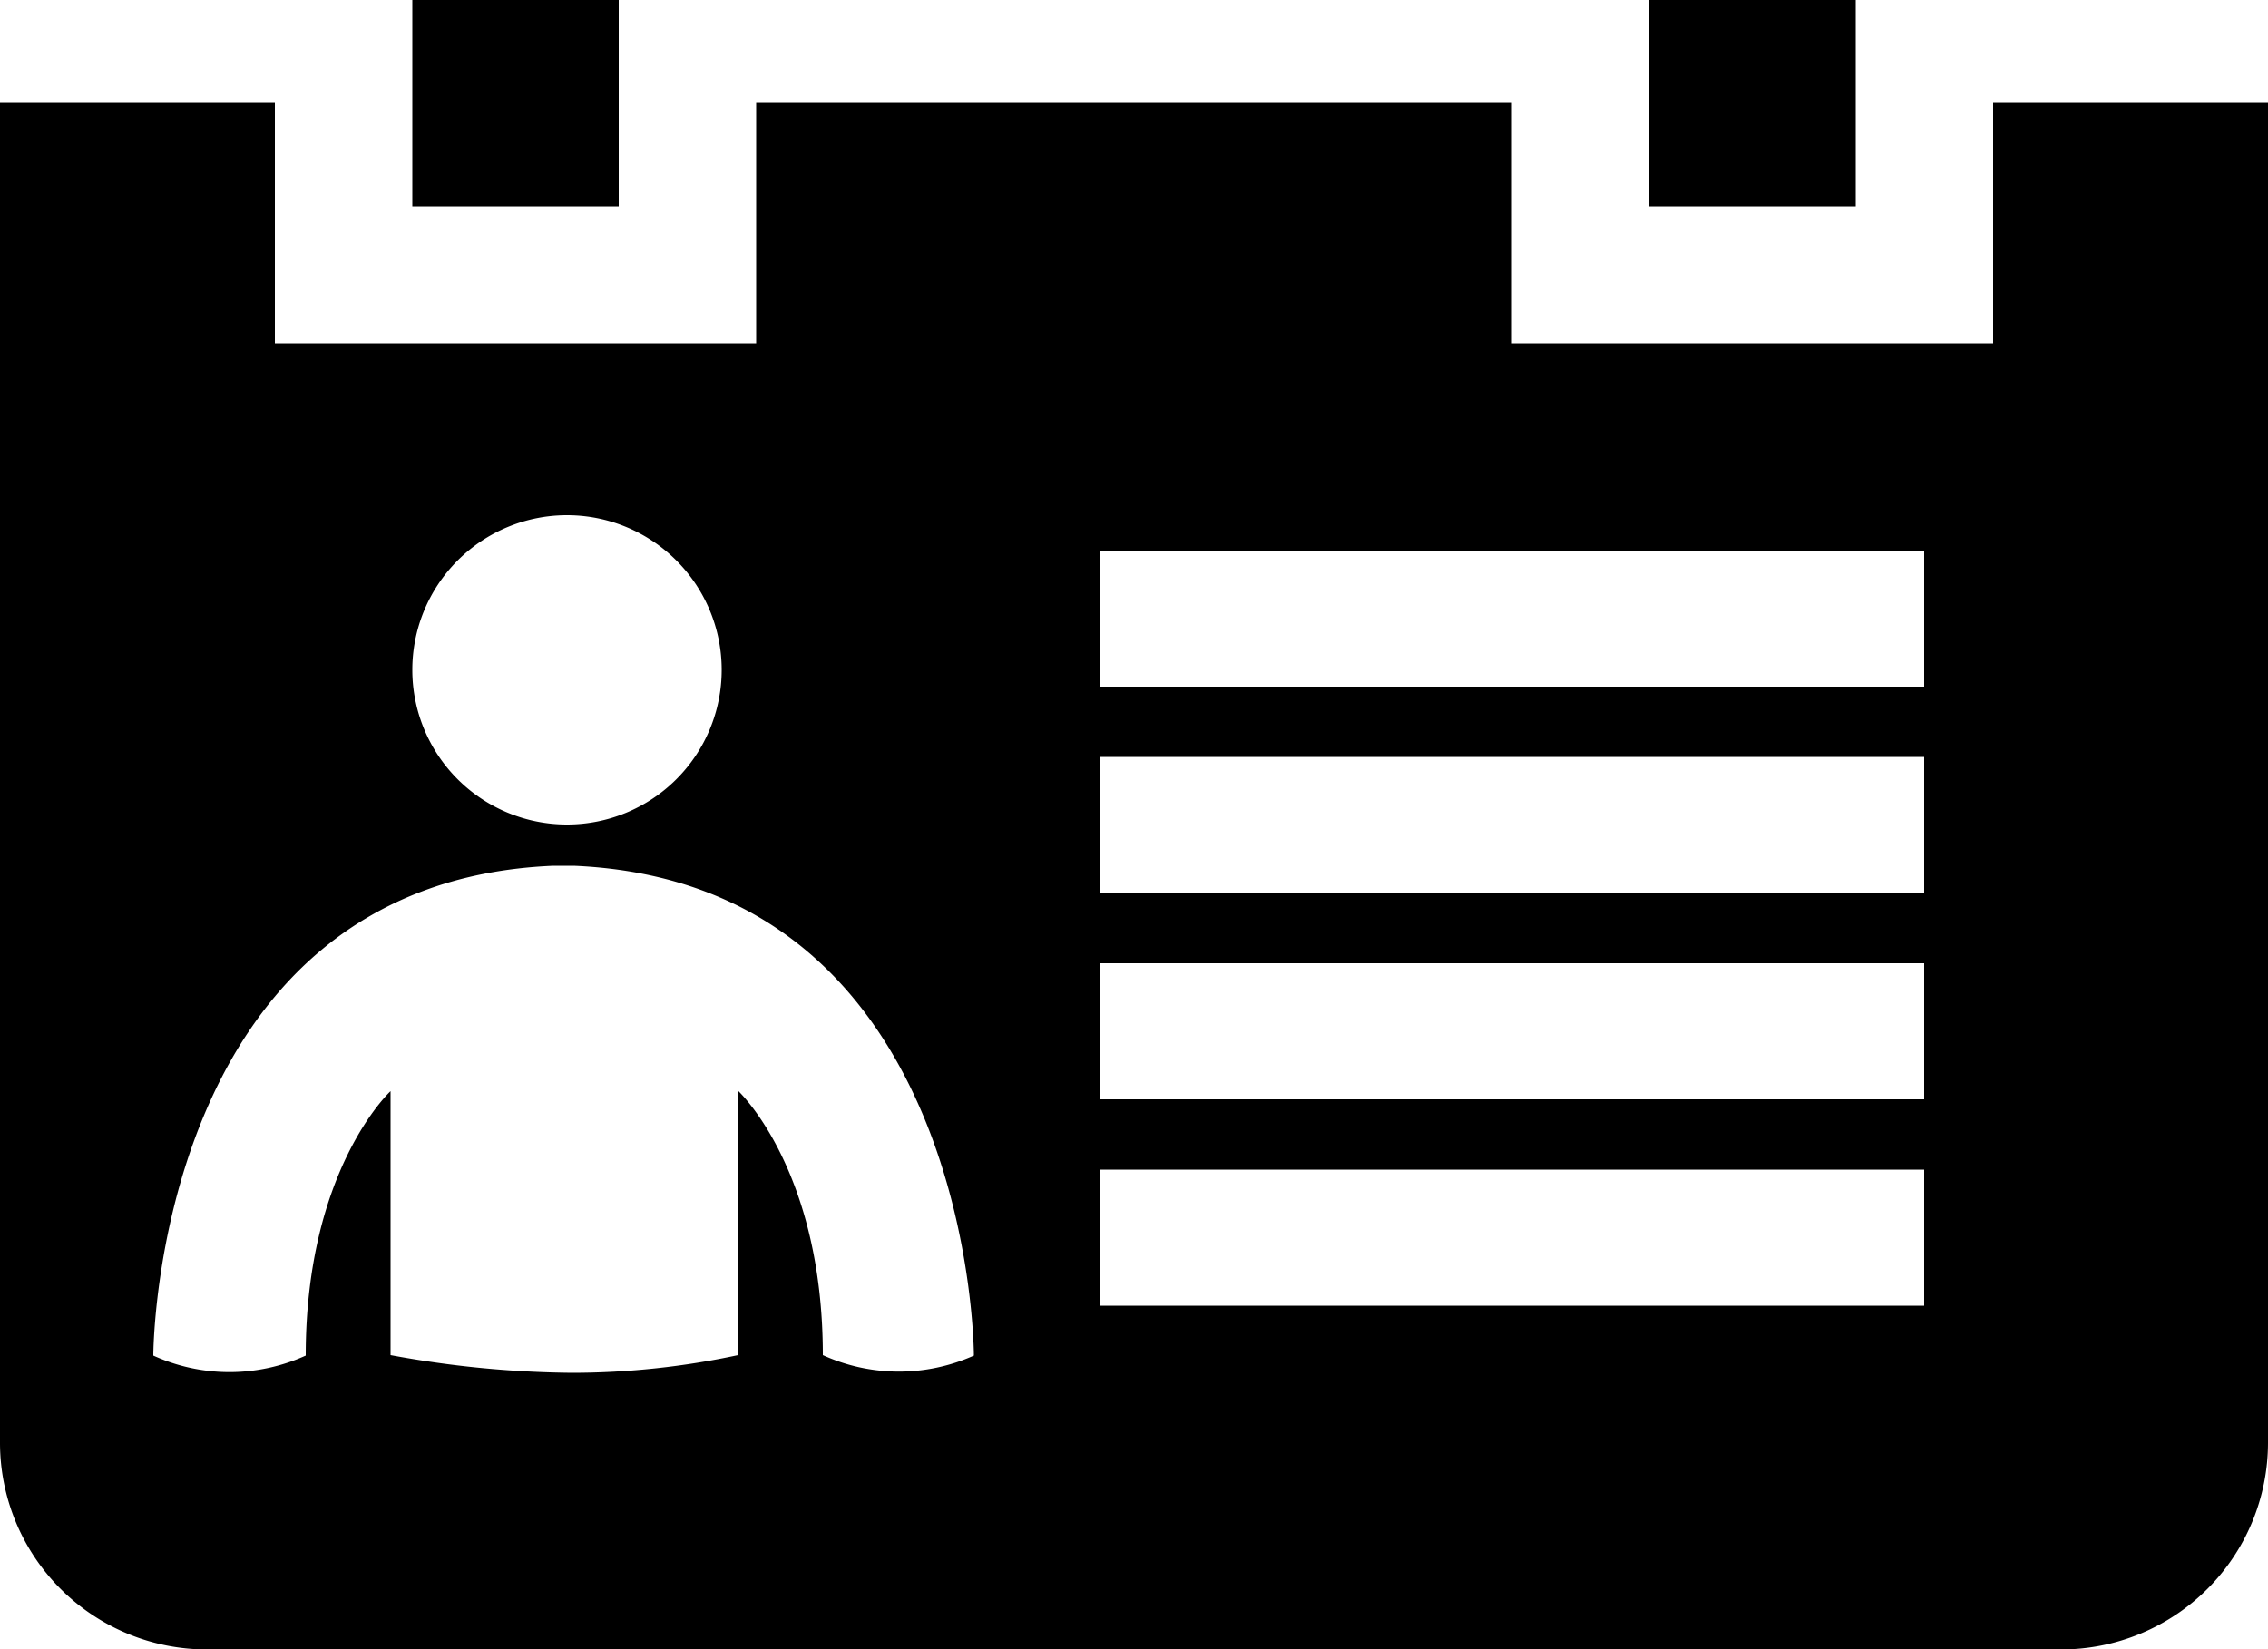 <svg xmlns="http://www.w3.org/2000/svg" viewBox="0 0 50 36.36"><g id="Layer_2" data-name="Layer 2"><g id="Layer_1-2" data-name="Layer 1"><path class="cls-1" d="M43.94,2.27v5.3H33.33V2.27H16.67v5.3H6.06V2.27H0V31.82a4.56,4.56,0,0,0,4.55,4.55H45.45A4.56,4.56,0,0,0,50,31.82V2.27ZM12.5,11.36a3.41,3.41,0,1,1-3.41,3.41A3.41,3.41,0,0,1,12.5,11.36Zm5.64,18.52c0-4.1-1.87-5.83-1.87-5.83v5.83a17.48,17.48,0,0,1-3.66.39,22.93,22.93,0,0,1-4-.39V24.06s-1.87,1.72-1.87,5.83a4.06,4.06,0,0,1-3.36,0s0-10.43,8.82-10.8v0h.45v0c8.82.38,8.82,10.8,8.82,10.8A4.05,4.05,0,0,1,18.14,29.88ZM42.42,15.14H24.24v-3H42.42Zm0,4.55H24.24v-3H42.42Zm0,4.55H24.24v-3H42.42Zm0,4.55H24.24v-3H42.42ZM36.36,0V4.55h4.55V0ZM9.09,4.55h4.55V0H9.09Z"/></g></g></svg>